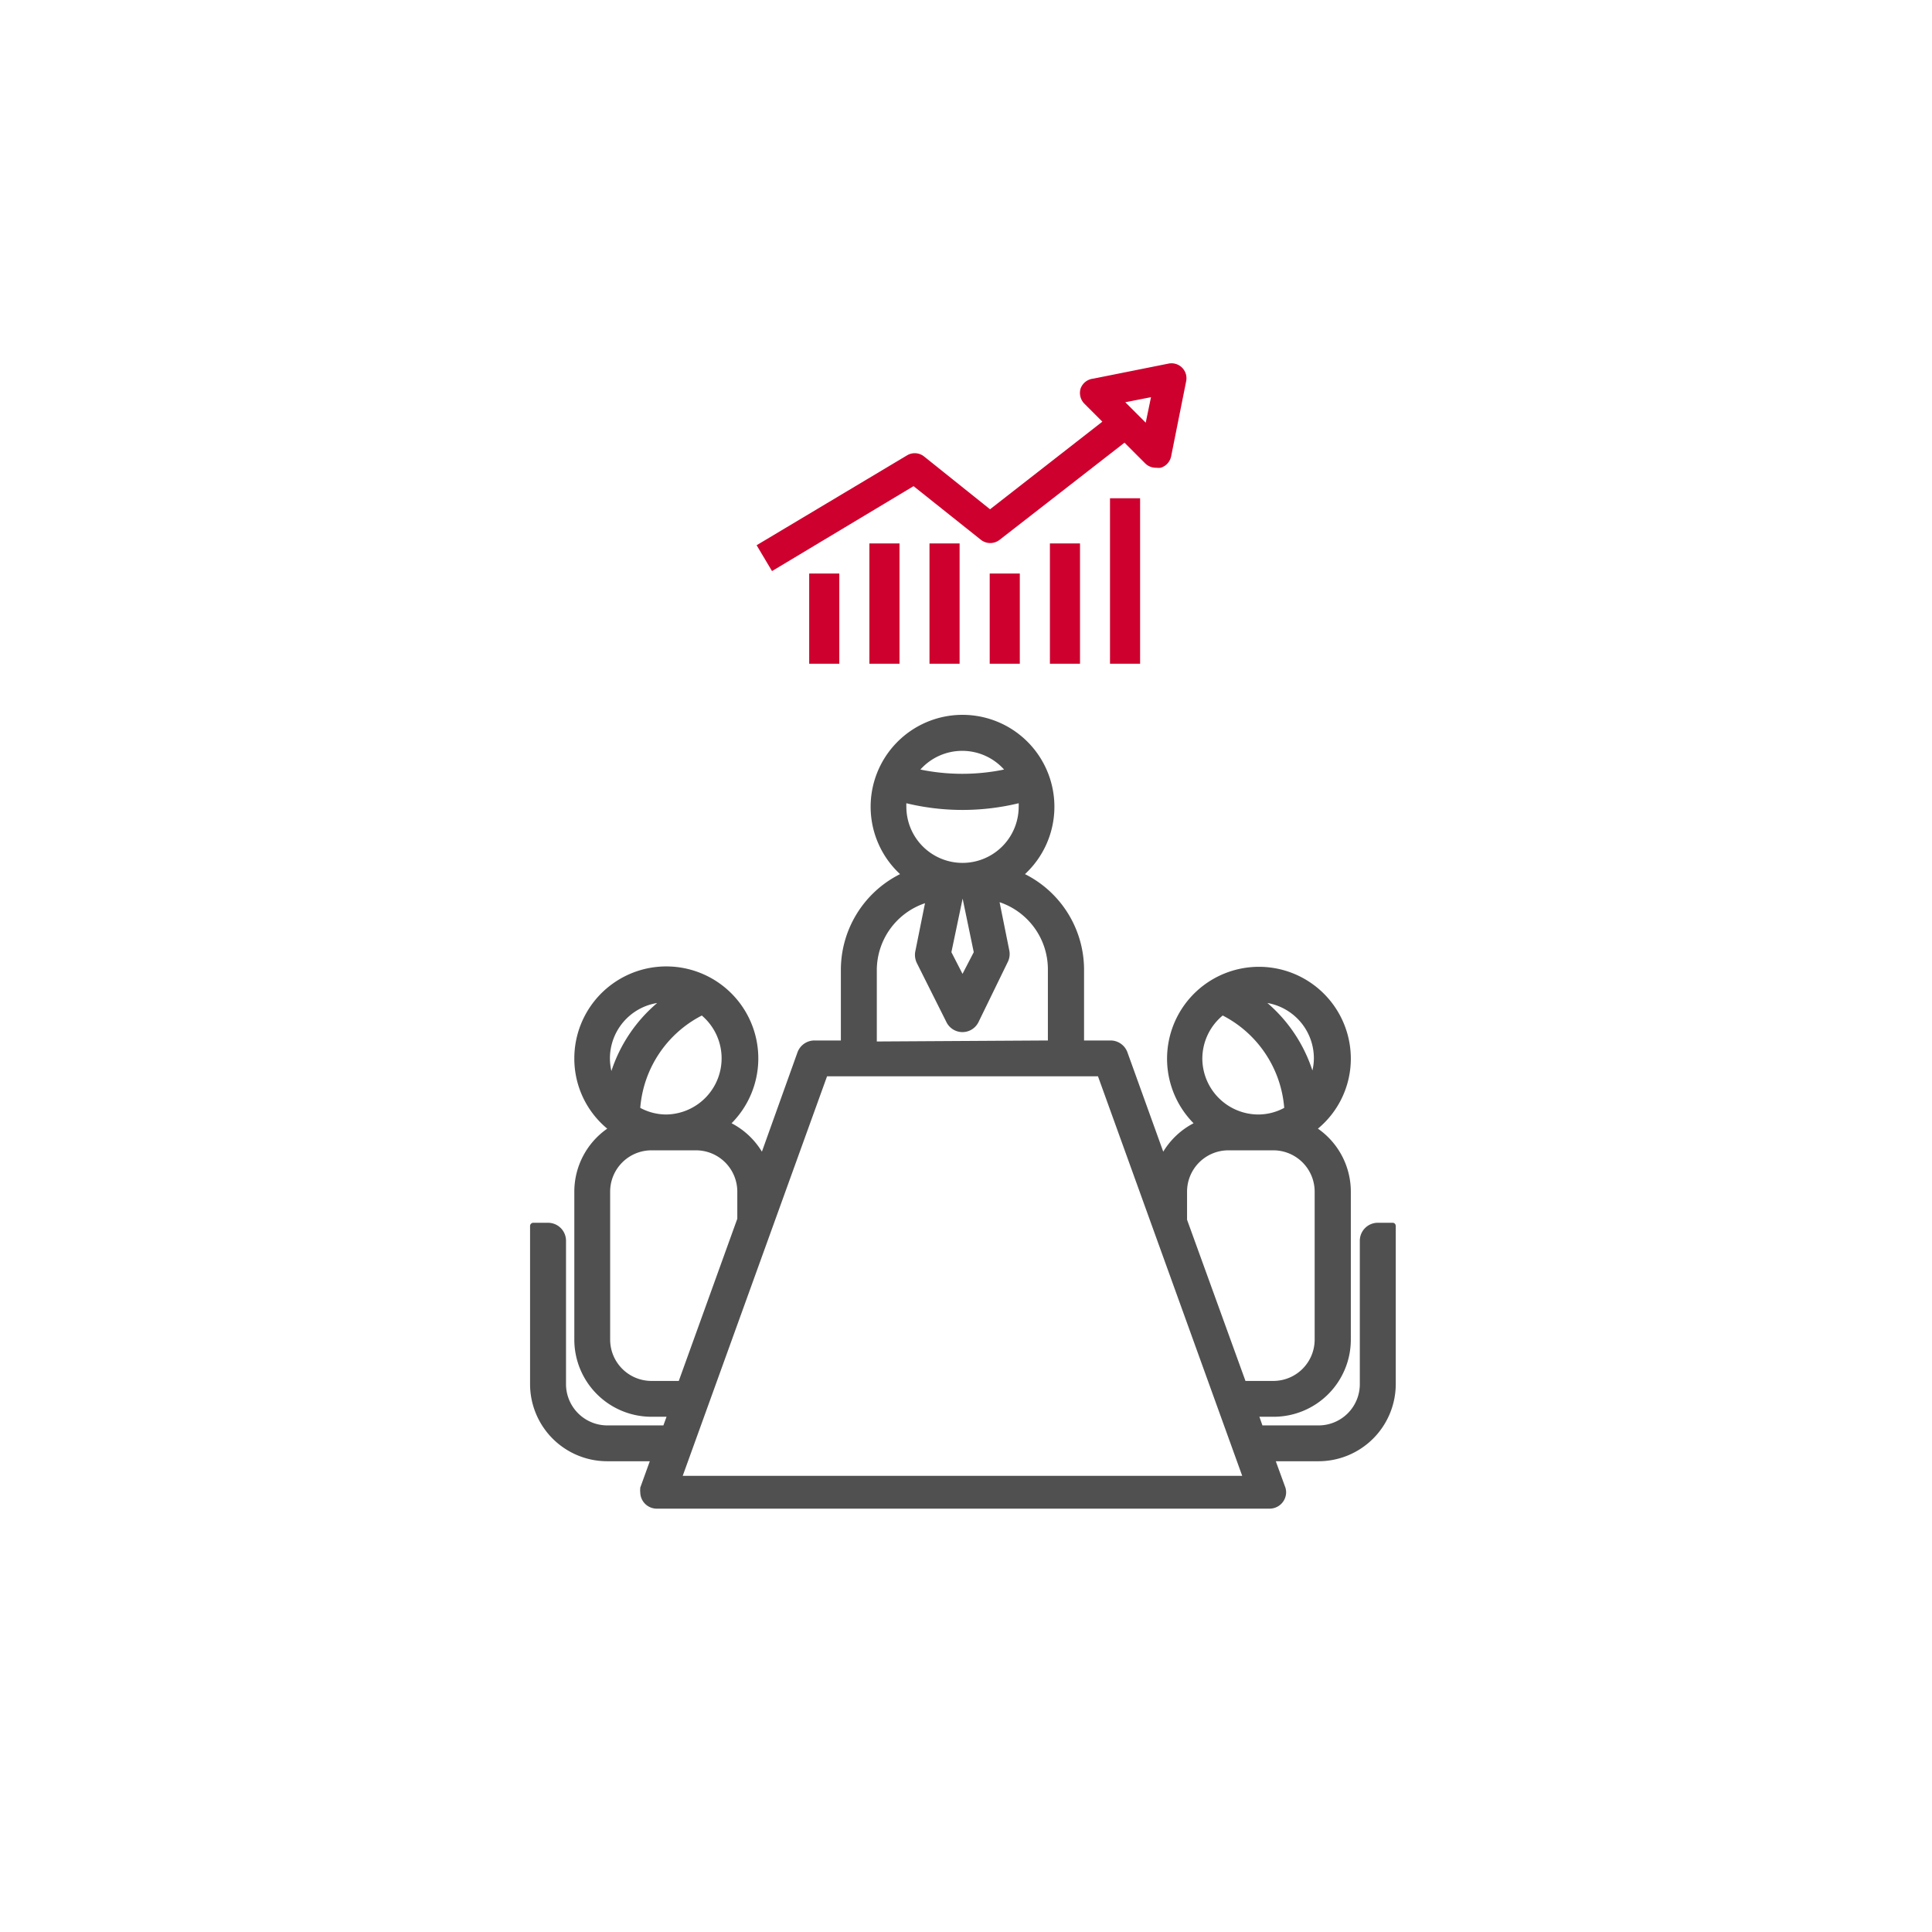 <svg xmlns="http://www.w3.org/2000/svg" viewBox="0 0 172 172"><defs><style>.cls-1{fill:#fff;}.cls-2{fill:#505050;}.cls-3{fill:#ce002e;}</style></defs><title>icon_sf_step07</title><g id="Layer_2" data-name="Layer 2"><g id="service_flow_pc"><rect class="cls-1" width="172" height="172"/><path class="cls-2" d="M58.42,134.31A1.47,1.47,0,0,1,57,132.85a1.32,1.32,0,0,1,0-.33.22.22,0,0,1,0-.08l.85-2.35H54.05a6.87,6.87,0,0,1-6.86-6.87V109.14a.28.28,0,0,1,.09-.2.27.27,0,0,1,.19-.08h1.32a1.6,1.6,0,0,1,1.6,1.6v12.76a3.68,3.68,0,0,0,3.67,3.68h5l.28-.77H58a6.87,6.87,0,0,1-6.87-6.86V106.09a6.84,6.84,0,0,1,2.93-5.61,8.09,8.09,0,0,1-2.93-6.26,8.19,8.19,0,1,1,14,5.78,6.84,6.84,0,0,1,2.7,2.53L71,93.68a1.61,1.61,0,0,1,1.51-1.05h2.35V86.32a9.54,9.54,0,0,1,5.27-8.5,8.18,8.18,0,1,1,11.12,0,9.53,9.53,0,0,1,5.26,8.5v6.31h2.36a1.6,1.6,0,0,1,1.5,1.05l3.19,8.85a6.84,6.84,0,0,1,2.7-2.53,8.18,8.18,0,1,1,14-5.78,8.09,8.09,0,0,1-2.93,6.26,6.84,6.84,0,0,1,2.93,5.61v13.18a6.87,6.87,0,0,1-6.87,6.86h-1.27l.27.77h5a3.67,3.67,0,0,0,3.67-3.68V110.46a1.6,1.6,0,0,1,1.6-1.6h1.32a.28.28,0,0,1,.2.08.32.32,0,0,1,.08.2v14.08a6.88,6.88,0,0,1-6.87,6.87h-3.81l.86,2.36a1.62,1.62,0,0,1,.06.4,1.47,1.47,0,0,1-1.46,1.46Zm52.17-2.92L97.75,95.82H73.63L60.78,131.39Zm2.77-8.45a3.68,3.68,0,0,0,3.68-3.67V106.09a3.68,3.68,0,0,0-3.68-3.68h-4a3.68,3.68,0,0,0-3.68,3.68v2.5l5.2,14.35ZM58,102.41a3.68,3.68,0,0,0-3.68,3.68v13.18A3.68,3.68,0,0,0,58,122.94h2.43l5.21-14.44v-2.41A3.68,3.68,0,0,0,62,102.41Zm50.85-12a5,5,0,0,0-1.81,3.81,5,5,0,0,0,5,5,4.88,4.88,0,0,0,2.29-.59A10.15,10.15,0,0,0,108.86,90.41ZM57,98.63a4.89,4.89,0,0,0,2.3.59,5,5,0,0,0,3.18-8.81A10.15,10.15,0,0,0,57,98.63Zm55.84-9.33a13.39,13.39,0,0,1,4,6,4.72,4.72,0,0,0,.13-1.13A5,5,0,0,0,112.87,89.3Zm-54.37,0a5,5,0,0,0-4.17,4.92,5.29,5.29,0,0,0,.13,1.13A13.39,13.39,0,0,1,58.5,89.3Zm34.82,3.33V86.32a6.31,6.31,0,0,0-4.3-6l.87,4.32a1.6,1.6,0,0,1-.14,1L87.11,91a1.59,1.59,0,0,1-2.85,0l-2.64-5.27a1.66,1.66,0,0,1-.14-1l.87-4.32a6.3,6.3,0,0,0-4.29,6v6.31ZM85.69,86.7l1-1.93L85.7,80h0l-1,4.77Zm-5-15.19a3,3,0,0,0,0,.31,5,5,0,0,0,10,0,3,3,0,0,0,0-.31,21.27,21.27,0,0,1-10,0Zm1.25-3a18.45,18.45,0,0,0,7.45,0,5,5,0,0,0-7.45,0Z"/><path class="cls-3" d="M96.2,34.6a1.36,1.36,0,0,0,.34,1.34l1.6,1.6-10,7.8-5.87-4.7a1.33,1.33,0,0,0-1.52-.1l-13.39,8,1.37,2.3,12.6-7.56,6,4.78a1.35,1.35,0,0,0,1.66,0l11.12-8.65,1.84,1.84a1.33,1.33,0,0,0,1,.39,1.31,1.31,0,0,0,.39,0,1.34,1.34,0,0,0,.92-1l1.34-6.7a1.33,1.33,0,0,0-1.57-1.57l-6.7,1.34A1.34,1.34,0,0,0,96.2,34.6Zm6.27.76L102,37.63l-1.82-1.82Z"/><rect class="cls-3" x="98.82" y="44.36" width="2.68" height="14.73"/><rect class="cls-3" x="93.47" y="48.38" width="2.68" height="10.71"/><rect class="cls-3" x="88.11" y="51.06" width="2.68" height="8.03"/><rect class="cls-3" x="82.75" y="48.38" width="2.68" height="10.71"/><rect class="cls-3" x="77.4" y="48.38" width="2.68" height="10.71"/><rect class="cls-3" x="72.04" y="51.06" width="2.68" height="8.03"/></g></g></svg>
